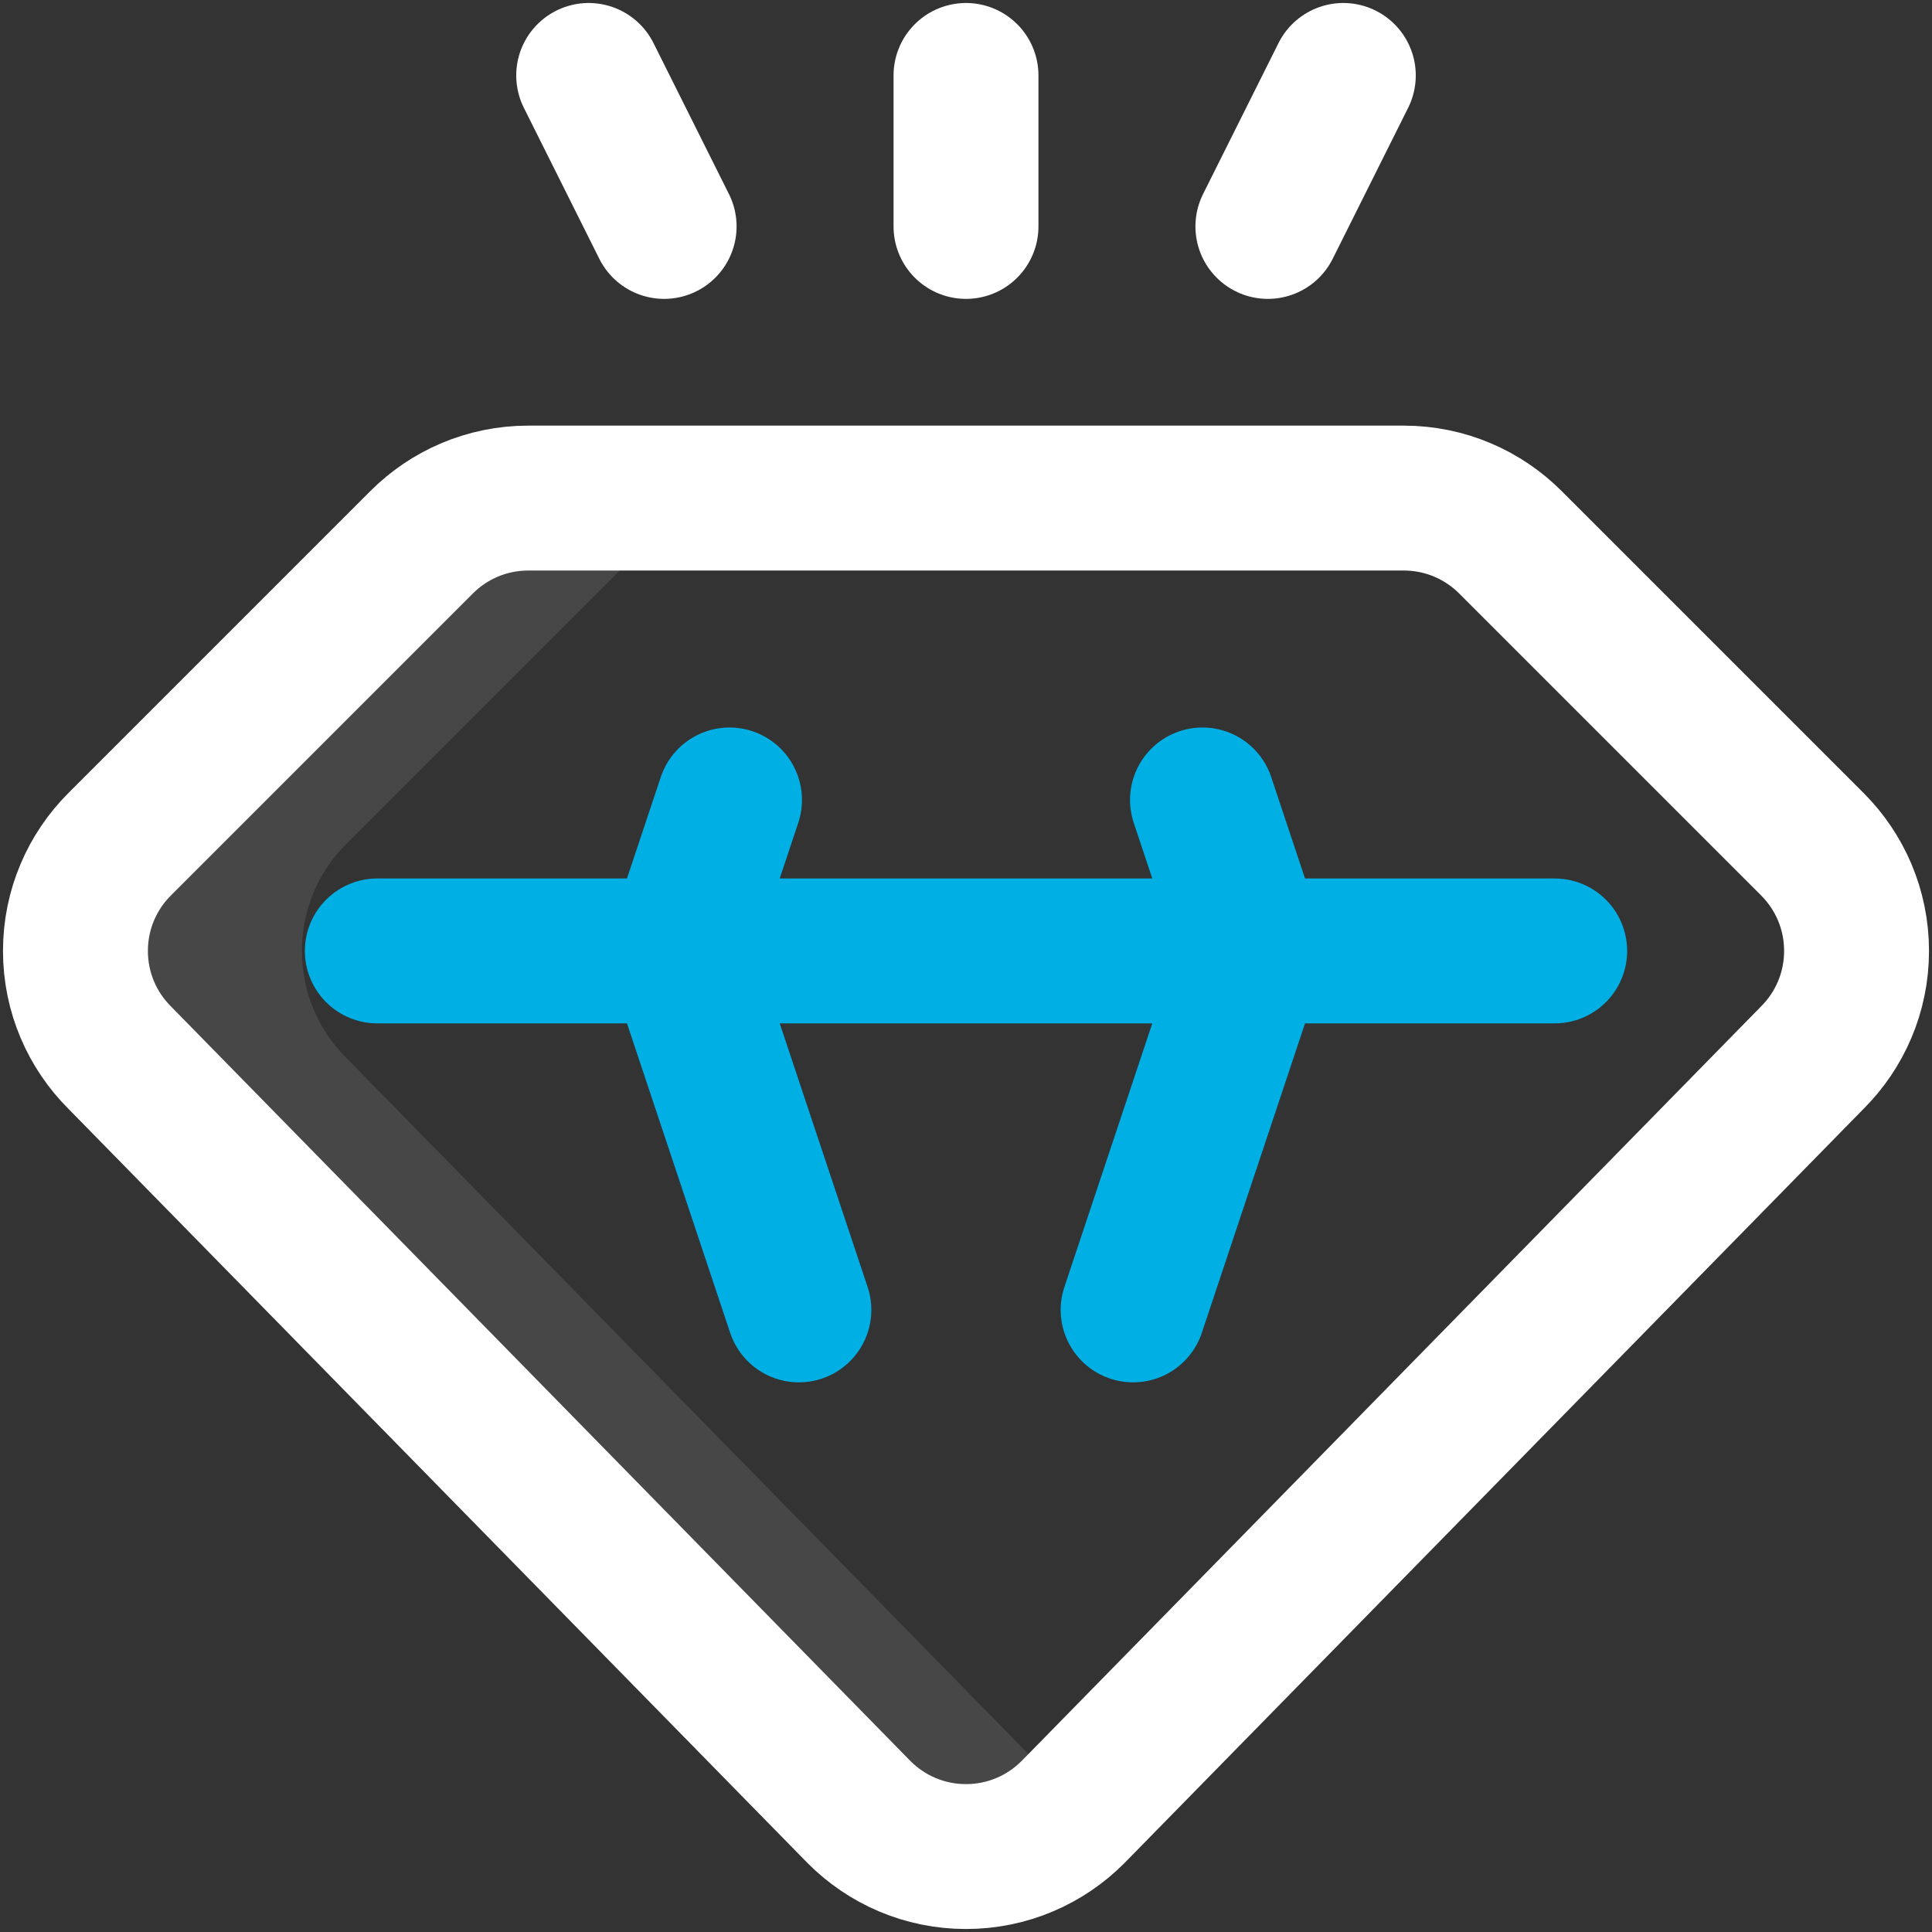 <svg width="40" height="40" viewBox="0 0 40 40" fill="none" xmlns="http://www.w3.org/2000/svg">
<rect x="0" y="0" width="40" height="40" fill="#333333" stroke="none"/>
<g clip-path="url(#clip0_227_780)">
<path opacity="0.1" d="M7.165 21.897C6.6 21.332 6.25 20.55 6.25 19.688C6.25 18.825 6.6 18.043 7.165 17.478L13.415 11.228C13.981 10.662 14.762 10.312 15.625 10.312H10.938C10.075 10.312 9.293 10.662 8.728 11.228L2.478 17.478C1.912 18.043 1.562 18.825 1.562 19.688C1.562 20.55 1.912 21.332 2.478 21.897L17.79 37.522C18.356 38.088 19.137 38.438 20 38.438C20.863 38.438 21.644 38.088 22.21 37.522L22.344 37.388L7.165 21.897Z" fill="white"/>
<path d="M20 4.688V1.562M26.25 4.688L27.812 1.562M13.75 4.688L12.188 1.562" stroke="white" stroke-width="3" stroke-miterlimit="10" stroke-linecap="round" stroke-linejoin="round"/>
<path d="M7.812 19.688H32.188M15.104 16.562L14.062 19.688L16.54 27.12M23.46 27.12L25.938 19.688L24.896 16.562" stroke="#00AFE4" stroke-width="3" stroke-miterlimit="10" stroke-linecap="round" stroke-linejoin="round"/>
<path d="M22.21 37.522L37.522 21.897C38.088 21.332 38.438 20.55 38.438 19.688C38.438 18.825 38.088 18.043 37.522 17.478L31.272 11.228C30.707 10.662 29.925 10.312 29.062 10.312H10.938C10.075 10.312 9.293 10.662 8.728 11.228L2.478 17.478C1.912 18.043 1.562 18.825 1.562 19.688C1.562 20.55 1.912 21.332 2.478 21.897L17.79 37.522C18.356 38.088 19.137 38.438 20 38.438C20.863 38.438 21.644 38.088 22.21 37.522Z" stroke="white" stroke-width="3" stroke-miterlimit="10" stroke-linecap="round" stroke-linejoin="round"/>
</g>
<defs>
<clipPath id="clip0_227_780">
<rect width="40" height="40" fill="white"/>
</clipPath>
</defs>
</svg>
